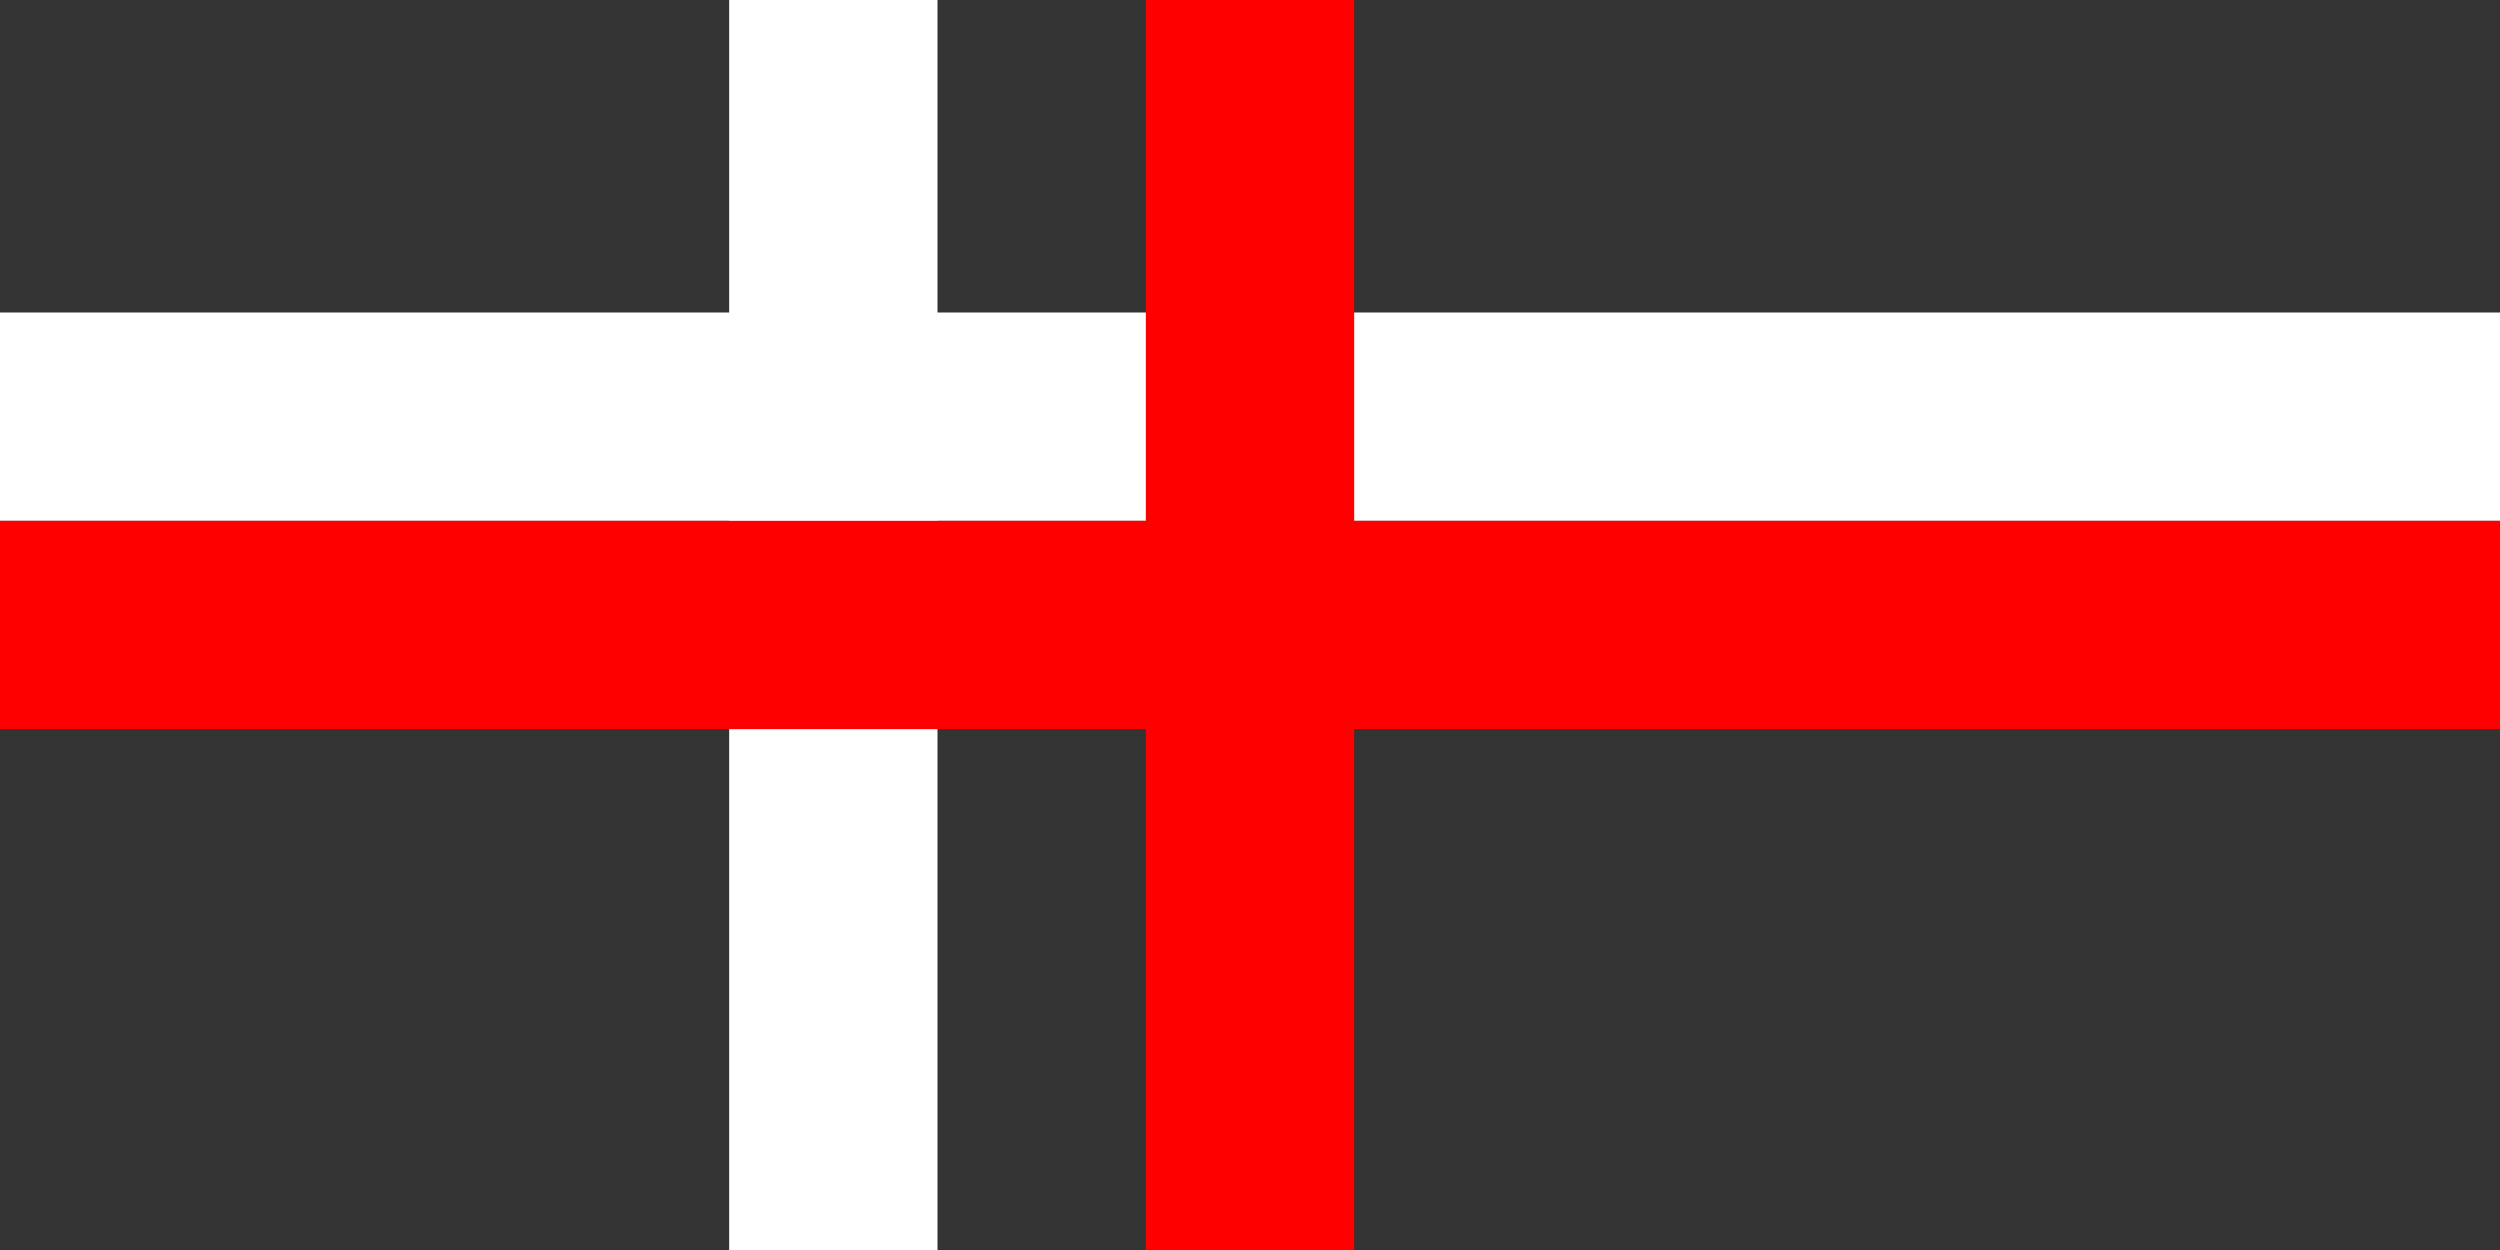 <svg xmlns="http://www.w3.org/2000/svg" viewBox="0 0 120 60">
	<rect x="0" y="0" width="120" height="60" fill="#333333" stroke="none"/>
	<path stroke="#fff" stroke-width="10" d="M40 0v60M0 20h120"/>
	<path stroke="red" stroke-width="10" d="M60 0v60M0 30h120"/>
</svg>